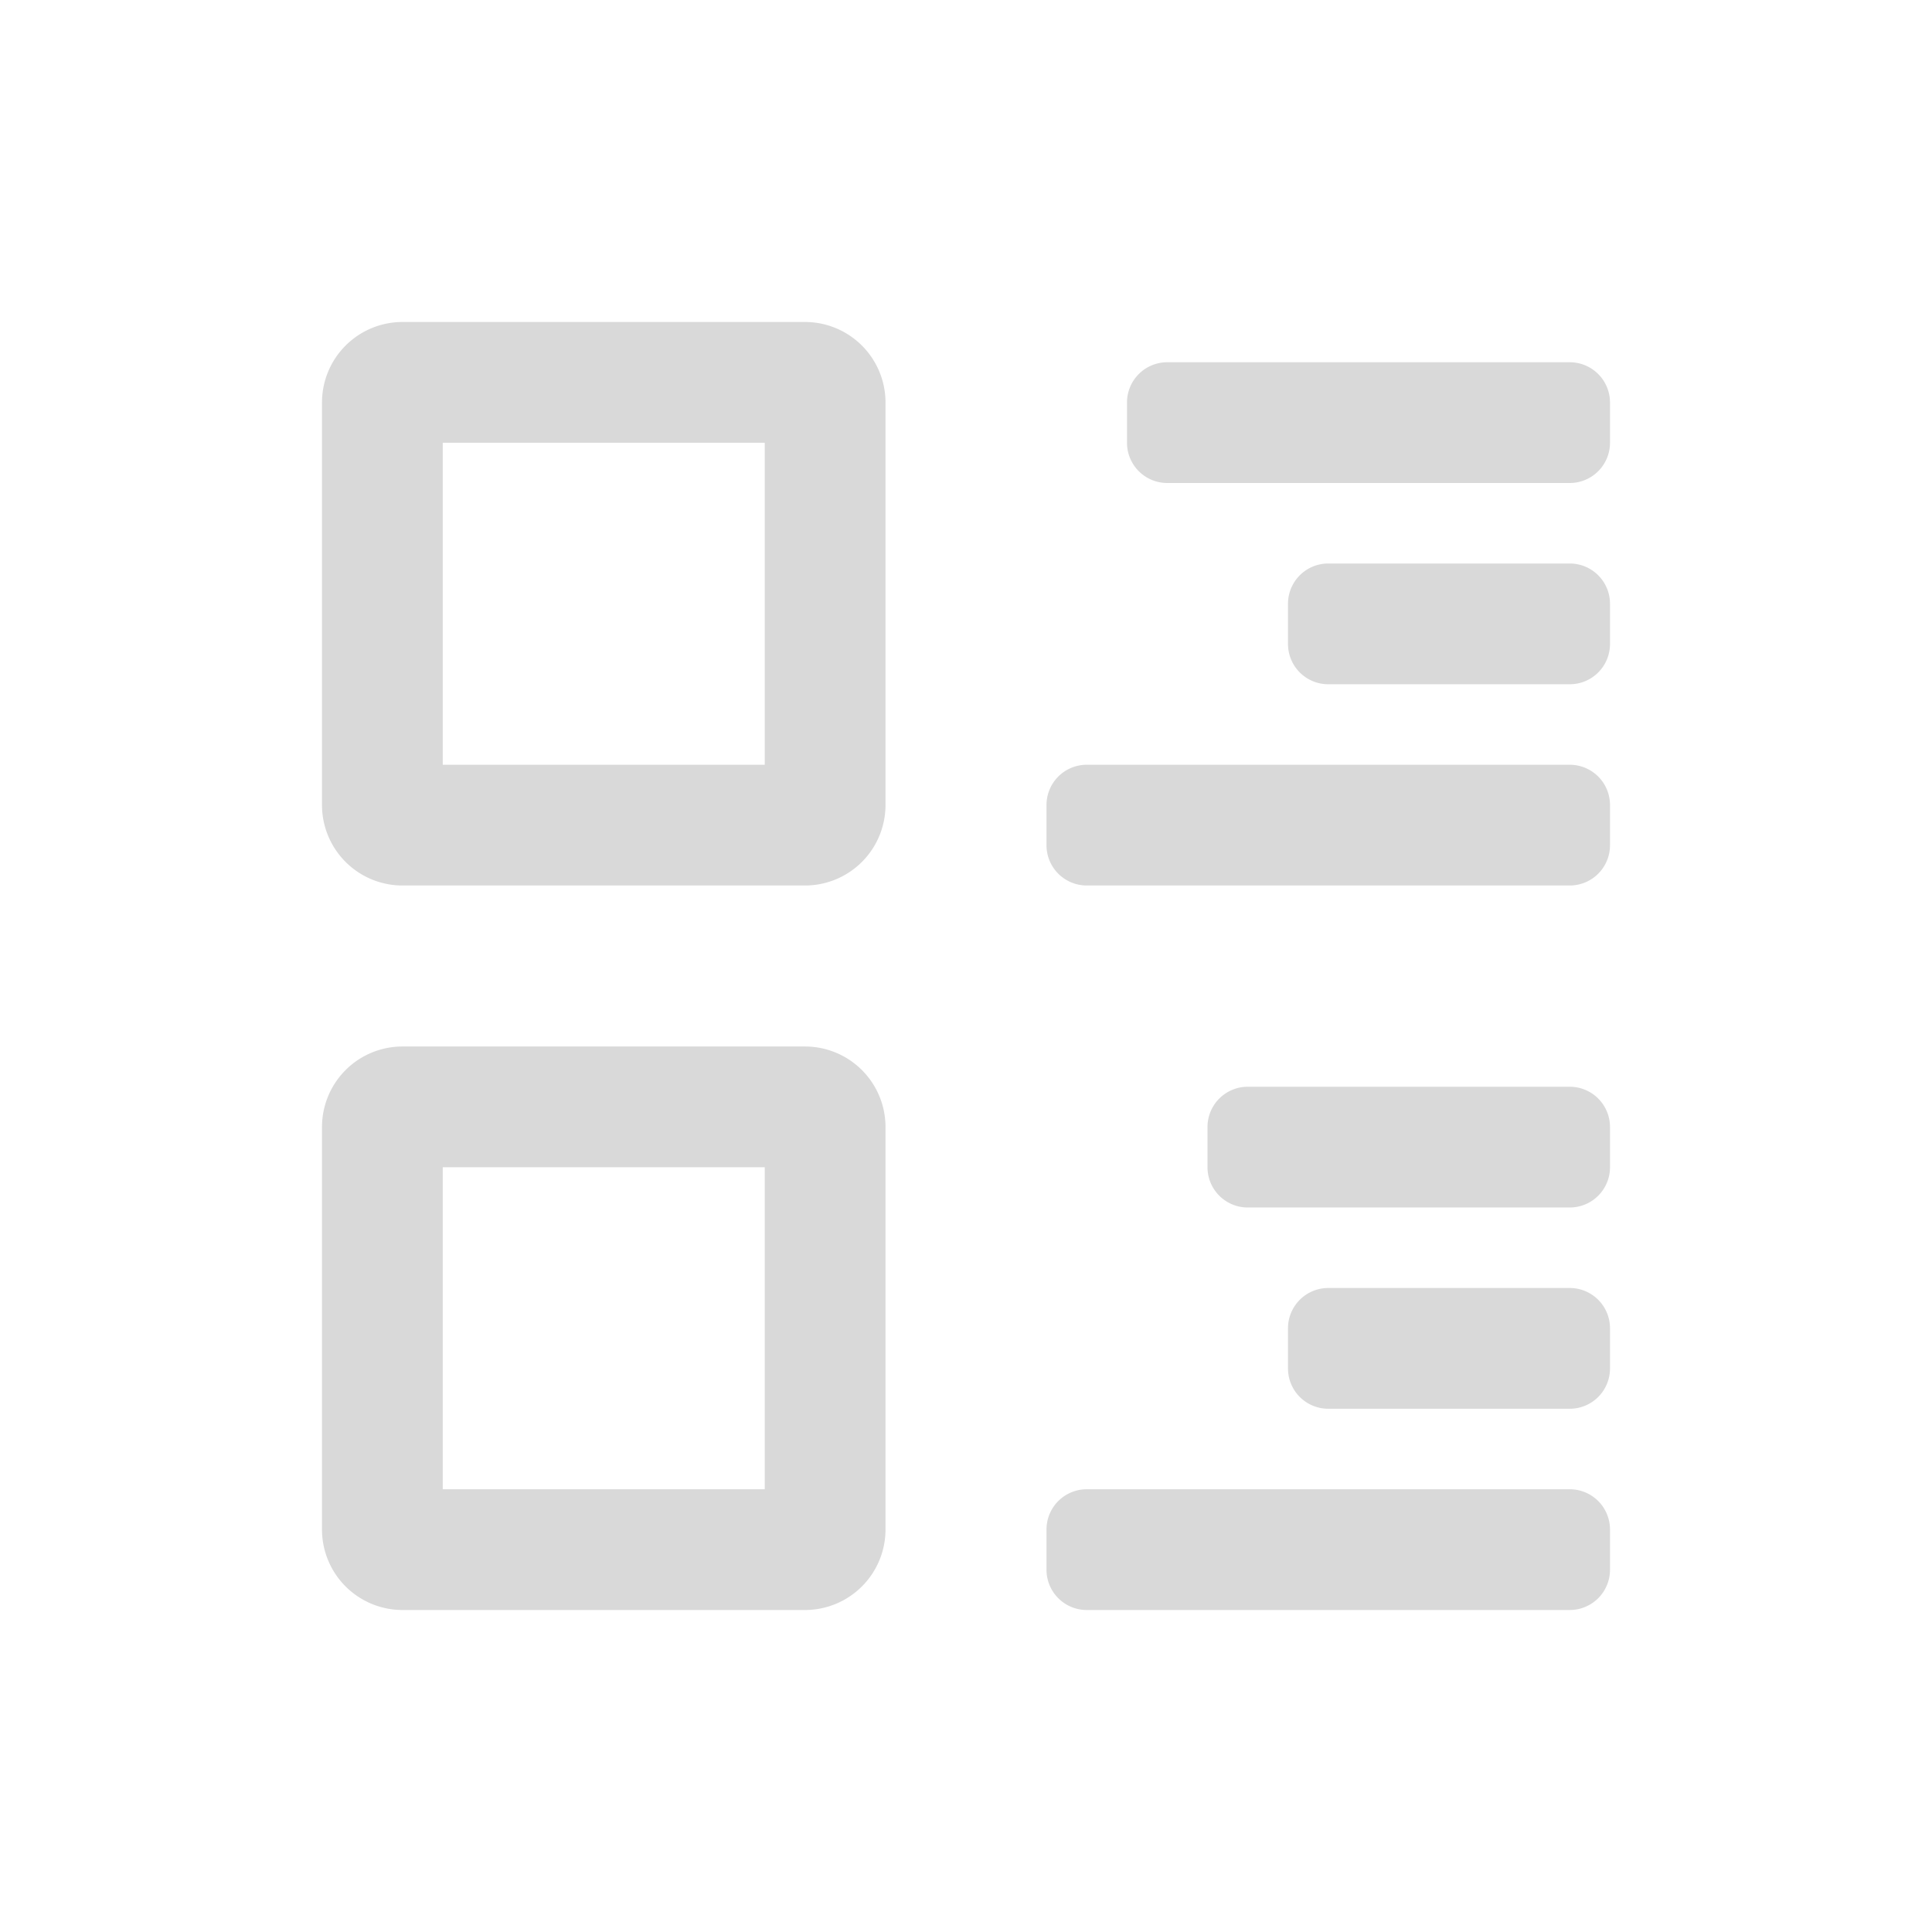 <?xml version="1.0" standalone="no"?><!DOCTYPE svg PUBLIC "-//W3C//DTD SVG 1.1//EN" "http://www.w3.org/Graphics/SVG/1.1/DTD/svg11.dtd"><svg t="1718354789351" class="icon" viewBox="0 0 1024 1024" version="1.1" xmlns="http://www.w3.org/2000/svg" p-id="69708" xmlns:xlink="http://www.w3.org/1999/xlink" width="14" height="14"><path d="M170.667 213.333a42.667 42.667 0 0 1 42.667-42.667h213.333a42.667 42.667 0 0 1 42.667 42.667v213.333a42.667 42.667 0 0 1-42.667 42.667H213.333a42.667 42.667 0 0 1-42.667-42.667V213.333z m64 192h170.667v-170.667h-170.667v170.667zM170.667 597.333a42.667 42.667 0 0 1 42.667-42.667h213.333a42.667 42.667 0 0 1 42.667 42.667v213.333a42.667 42.667 0 0 1-42.667 42.667H213.333a42.667 42.667 0 0 1-42.667-42.667v-213.333z m64 192h170.667v-170.667h-170.667v170.667zM832 256a21.333 21.333 0 0 0 21.333-21.333V213.333a21.333 21.333 0 0 0-21.333-21.333h-213.333a21.333 21.333 0 0 0-21.333 21.333v21.333a21.333 21.333 0 0 0 21.333 21.333h213.333zM853.333 341.333a21.333 21.333 0 0 1-21.333 21.333h-128A21.333 21.333 0 0 1 682.667 341.333v-21.333a21.333 21.333 0 0 1 21.333-21.333h128a21.333 21.333 0 0 1 21.333 21.333V341.333zM832 469.333a21.333 21.333 0 0 0 21.333-21.333V426.667a21.333 21.333 0 0 0-21.333-21.333h-256a21.333 21.333 0 0 0-21.333 21.333v21.333a21.333 21.333 0 0 0 21.333 21.333h256zM832 640a21.333 21.333 0 0 0 21.333-21.333V597.333a21.333 21.333 0 0 0-21.333-21.333h-170.667a21.333 21.333 0 0 0-21.333 21.333v21.333a21.333 21.333 0 0 0 21.333 21.333h170.667zM853.333 725.333a21.333 21.333 0 0 1-21.333 21.333h-128a21.333 21.333 0 0 1-21.333-21.333v-21.333a21.333 21.333 0 0 1 21.333-21.333h128a21.333 21.333 0 0 1 21.333 21.333v21.333zM832 853.333a21.333 21.333 0 0 0 21.333-21.333V810.667a21.333 21.333 0 0 0-21.333-21.333h-256a21.333 21.333 0 0 0-21.333 21.333v21.333a21.333 21.333 0 0 0 21.333 21.333h256z" fill="#d9d9d9" p-id="69709"></path></svg>